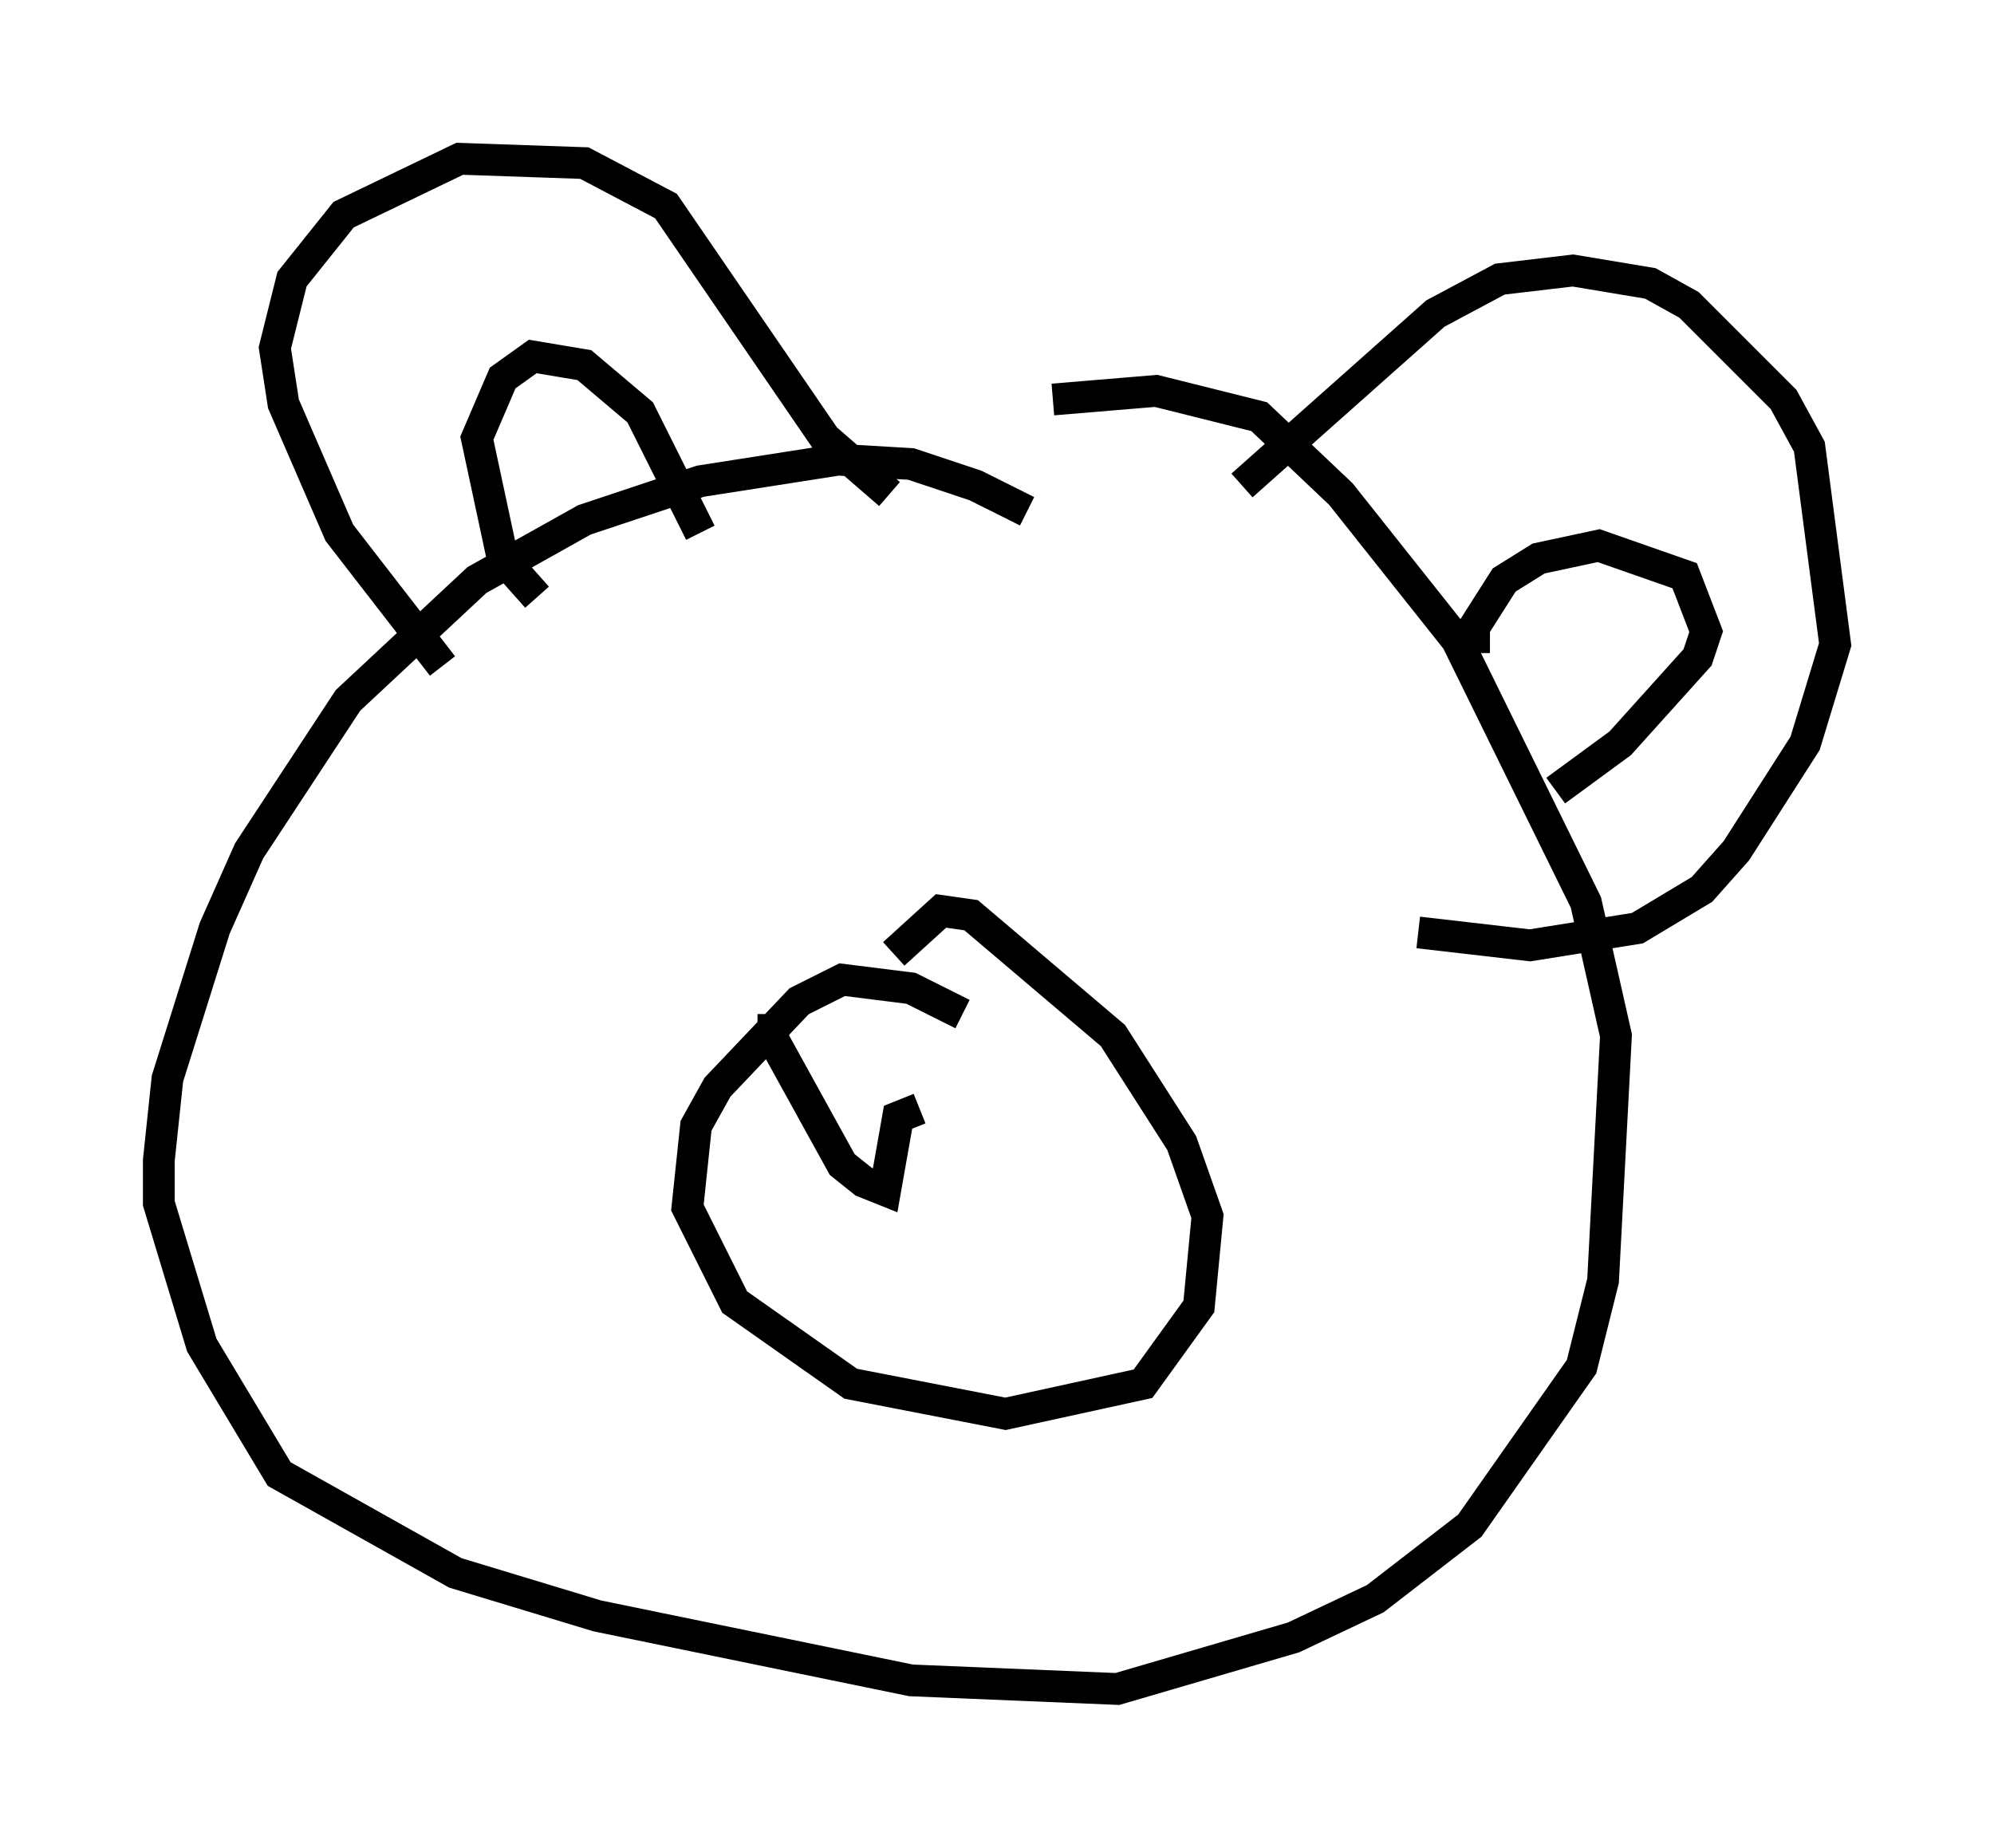 <?xml version="1.0" encoding="utf-8" ?>
<svg baseProfile="full" height="58.173" version="1.1" width="62.773" xmlns="http://www.w3.org/2000/svg" xmlns:ev="http://www.w3.org/2001/xml-events" xmlns:xlink="http://www.w3.org/1999/xlink"><defs /><rect fill="white" height="58.173" width="62.773" x="0" y="0" /><path d="M35.717, 18.938 m-3.383, -2.842 l-1.624, -0.812 -2.03, -0.677 l-2.3, -0.135 -4.33, 0.677 l-3.654, 1.218 -3.383, 1.894 l-4.059, 3.789 -3.112, 4.736 l-1.083, 2.436 -1.488, 4.736 l-0.271, 2.571 0.0, 1.353 l1.353, 4.465 2.436, 4.059 l5.548, 3.112 4.465, 1.353 l9.878, 2.03 6.495, 0.271 l5.548, -1.624 2.571, -1.218 l2.977, -2.3 3.518, -5.007 l0.677, -2.706 0.406, -7.713 l-0.947, -4.195 -4.059, -8.254 l-3.654, -4.601 -2.571, -2.436 l-3.248, -0.812 -3.248, 0.271 m5.954, 2.706 l6.089, -5.413 2.03, -1.083 l2.3, -0.271 2.436, 0.406 l1.218, 0.677 2.977, 2.977 l0.812, 1.488 0.812, 6.225 l-0.947, 3.112 -2.165, 3.383 l-1.083, 1.218 -2.03, 1.218 l-3.383, 0.541 -3.518, -0.406 m-16.644, -13.802 l-2.03, -1.759 -5.007, -7.307 l-2.571, -1.353 -3.924, -0.135 l-3.654, 1.759 -1.624, 2.03 l-0.541, 2.165 0.271, 1.759 l1.759, 4.059 3.248, 4.195 m2.977, -2.165 l-1.083, -1.218 -0.812, -3.789 l0.812, -1.894 0.947, -0.677 l1.624, 0.271 1.759, 1.488 l1.894, 3.789 m24.357, 3.789 l0.0, -0.812 0.947, -1.488 l1.083, -0.677 1.894, -0.406 l2.706, 0.947 0.677, 1.759 l-0.271, 0.812 -2.436, 2.706 l-2.03, 1.488 m-18.674, 7.036 l-1.624, -0.812 -2.165, -0.271 l-1.353, 0.677 -2.571, 2.706 l-0.677, 1.218 -0.271, 2.571 l1.488, 2.977 3.654, 2.571 l4.871, 0.947 4.33, -0.947 l1.759, -2.436 0.271, -2.842 l-0.812, -2.3 -2.165, -3.383 l-4.465, -3.789 -0.947, -0.135 l-1.488, 1.353 m-3.789, 1.894 l0.0, 0.812 2.165, 3.924 l0.677, 0.541 0.677, 0.271 l0.406, -2.3 0.677, -0.271 " fill="none" stroke="black" stroke-width="1" /></svg>